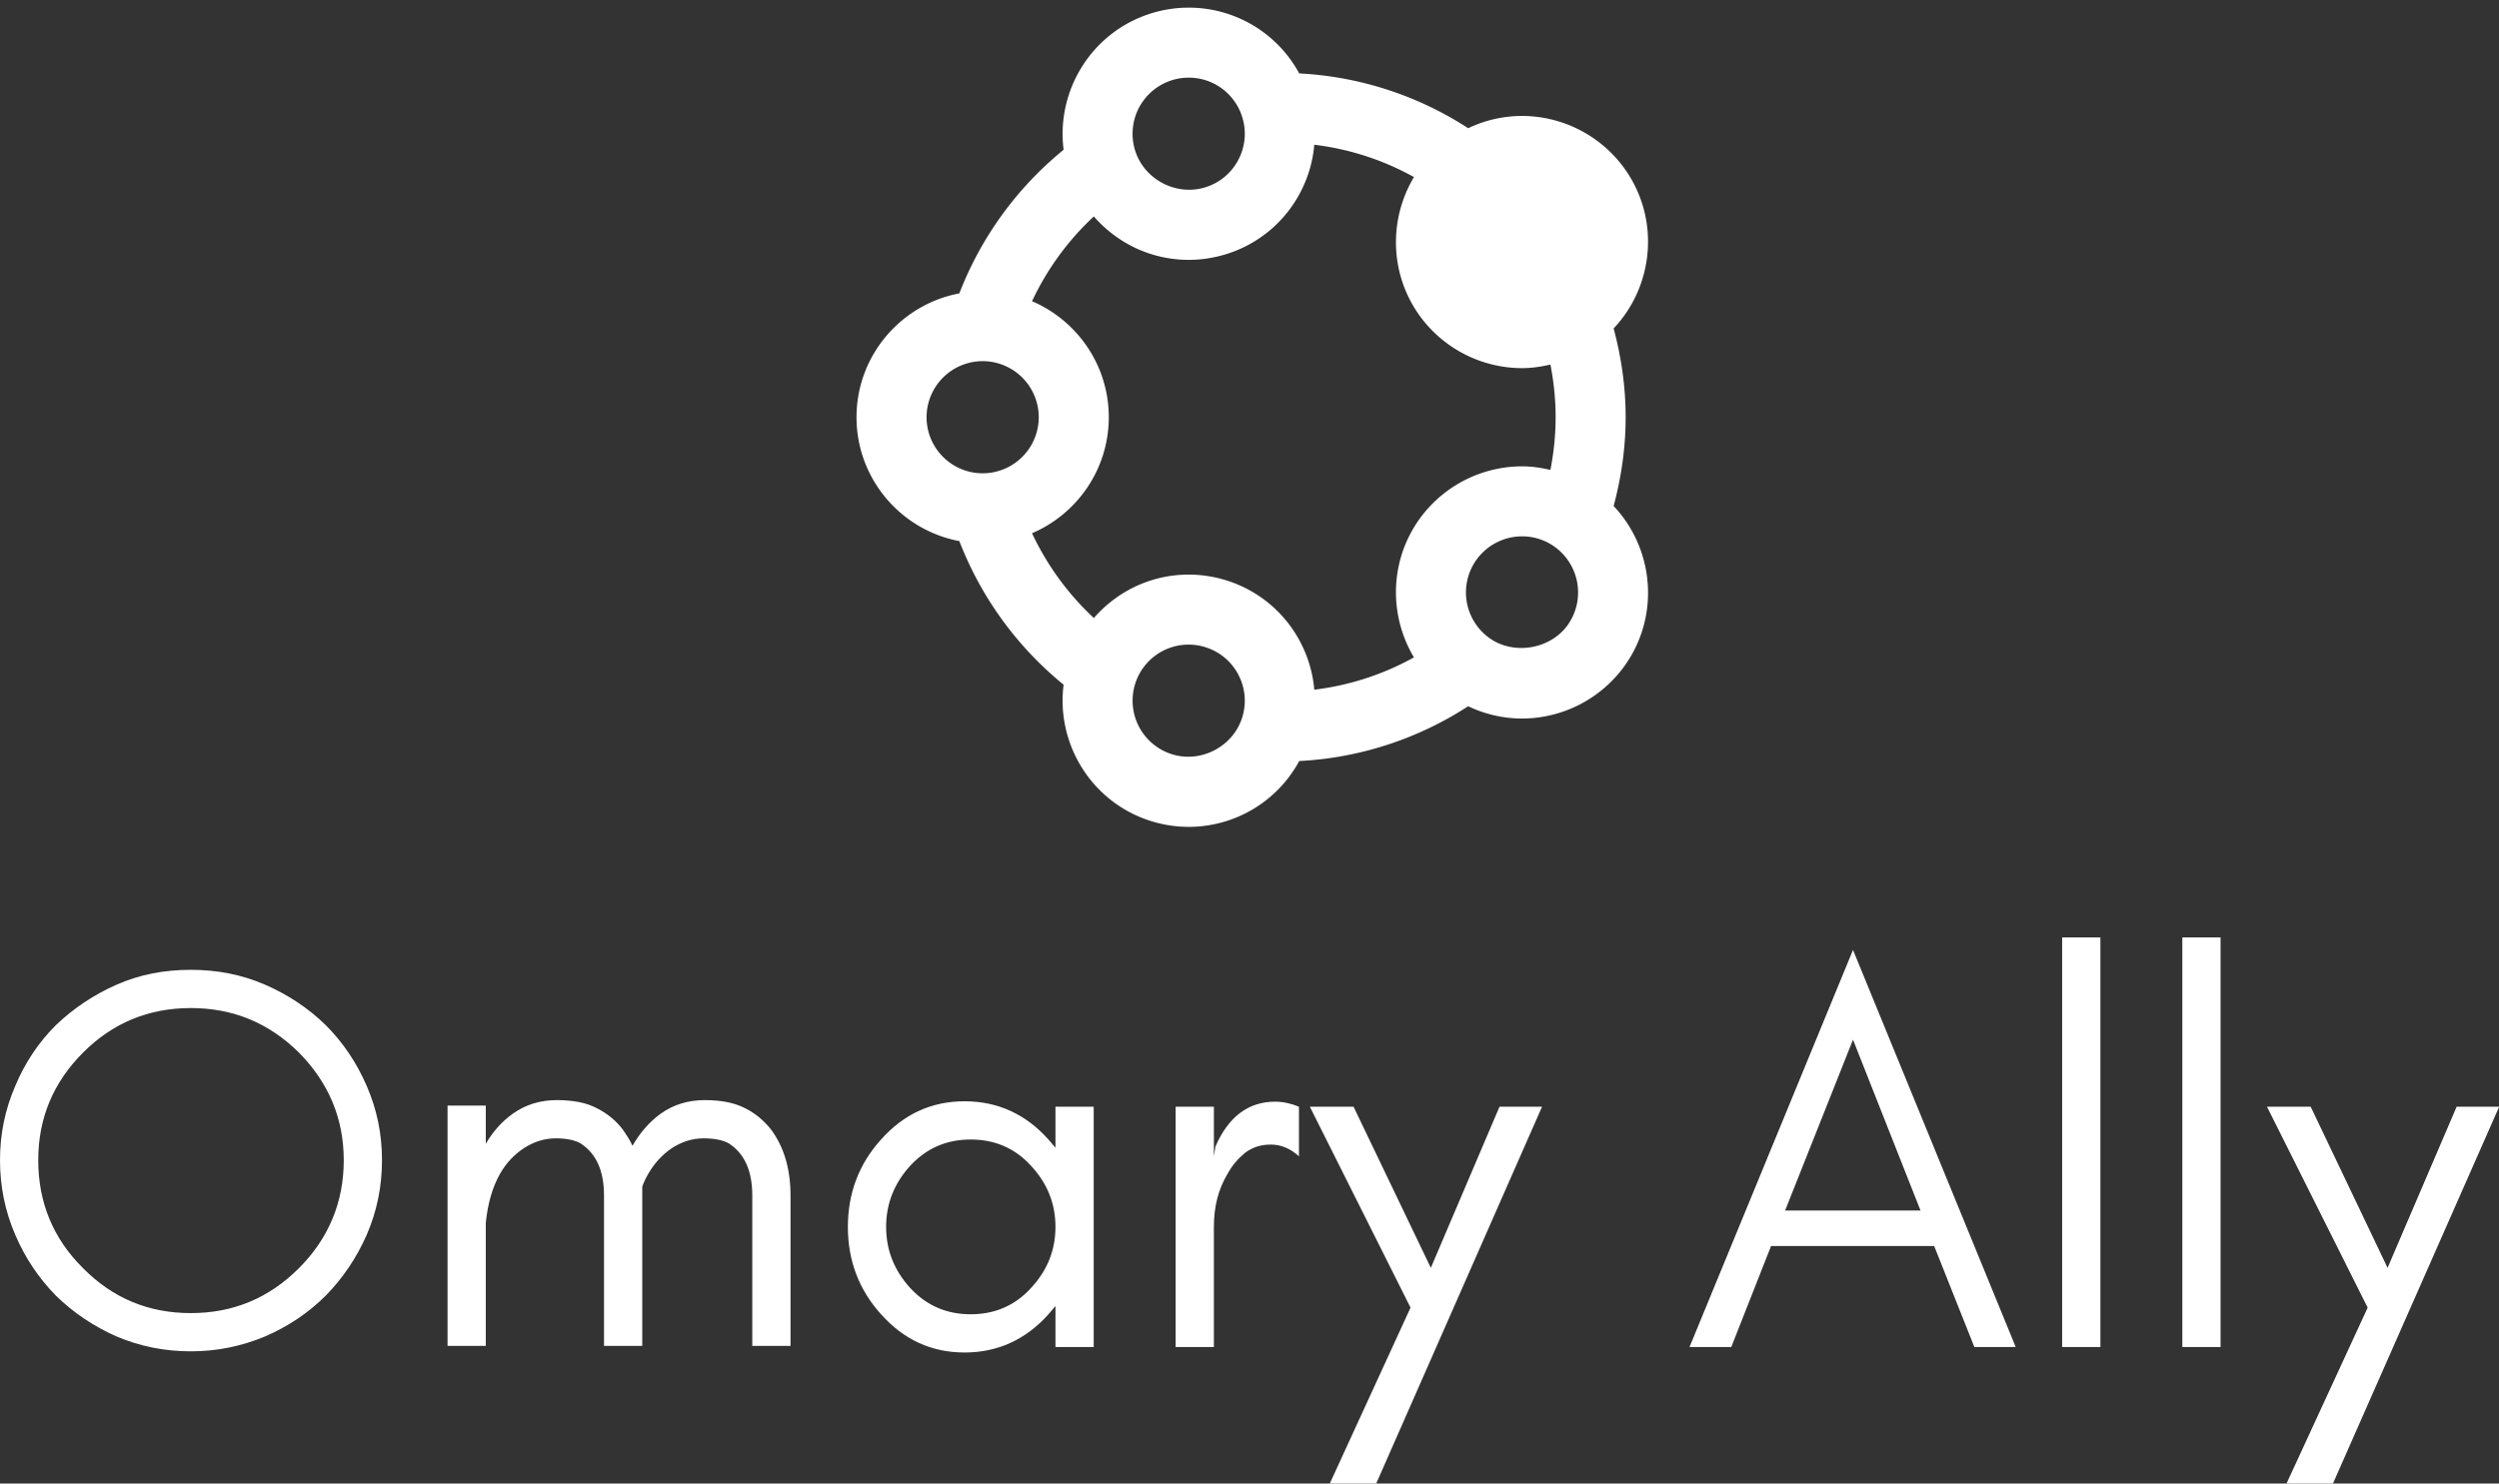 <svg data-v-423bf9ae="" xmlns="http://www.w3.org/2000/svg" viewBox="0 0 274.5 163" class="iconAbove"><rect x="0" y="0" width="274.5" height="163" fill="#333333" stroke="none"/><!----><!----><!----><g data-v-423bf9ae="" id="7d6cc97a-8ea7-4e70-9506-b27e77f6a393" fill="white" transform="matrix(4.286,0,0,4.286,-2.7,91)"><path d="M9.44 8.51C9.44 9.59 9.05 10.52 8.29 11.28C7.52 12.05 6.60 12.43 5.52 12.43C4.44 12.43 3.52 12.05 2.76 11.28C1.99 10.52 1.61 9.59 1.61 8.51C1.61 7.44 1.99 6.52 2.76 5.75C3.52 4.99 4.44 4.61 5.52 4.61C6.60 4.61 7.52 4.99 8.29 5.75C9.05 6.52 9.44 7.44 9.44 8.51ZM10.42 8.51C10.42 7.84 10.29 7.21 10.03 6.61C9.77 6.01 9.42 5.49 8.98 5.05C8.54 4.62 8.02 4.27 7.42 4.01C6.82 3.75 6.19 3.63 5.52 3.63C4.84 3.63 4.21 3.75 3.62 4.01C3.03 4.27 2.51 4.62 2.06 5.05C1.62 5.49 1.27 6.01 1.02 6.61C0.76 7.21 0.63 7.84 0.63 8.51C0.63 9.18 0.76 9.82 1.02 10.42C1.27 11.01 1.62 11.53 2.06 11.98C2.51 12.42 3.03 12.77 3.62 13.03C4.21 13.28 4.84 13.41 5.52 13.41C6.19 13.41 6.82 13.28 7.42 13.03C8.02 12.77 8.54 12.42 8.98 11.98C9.42 11.53 9.77 11.01 10.03 10.42C10.29 9.82 10.42 9.18 10.42 8.51ZM19.91 13.27L20.89 13.27L20.89 9.42C20.89 8.73 20.72 8.16 20.38 7.71C20.20 7.49 19.99 7.31 19.73 7.18C19.46 7.04 19.12 6.97 18.69 6.97C18.26 6.97 17.88 7.09 17.56 7.32C17.27 7.53 17.03 7.81 16.84 8.14C16.77 7.99 16.68 7.85 16.58 7.71C16.41 7.49 16.19 7.31 15.93 7.18C15.67 7.04 15.33 6.97 14.90 6.97C14.47 6.97 14.09 7.09 13.77 7.32C13.49 7.52 13.26 7.78 13.08 8.09L13.08 7.11L12.10 7.11L12.10 13.27L13.08 13.27L13.08 10.12C13.13 9.62 13.25 9.20 13.45 8.85C13.60 8.59 13.80 8.37 14.06 8.20C14.31 8.04 14.58 7.95 14.87 7.95C15.16 7.95 15.37 8.00 15.51 8.08C15.91 8.34 16.11 8.78 16.11 9.42L16.11 13.27L17.09 13.27L17.09 9.42C17.09 9.34 17.09 9.26 17.09 9.19C17.13 9.07 17.19 8.95 17.25 8.85C17.40 8.59 17.60 8.37 17.85 8.20C18.10 8.04 18.37 7.95 18.66 7.95C18.95 7.95 19.17 8.00 19.31 8.08C19.71 8.34 19.91 8.78 19.91 9.42ZM27.68 10.22C27.68 10.82 27.47 11.34 27.05 11.79C26.64 12.24 26.12 12.46 25.51 12.46C24.89 12.46 24.38 12.24 23.96 11.79C23.55 11.34 23.34 10.82 23.34 10.22C23.34 9.62 23.55 9.10 23.96 8.65C24.38 8.20 24.89 7.98 25.51 7.98C26.12 7.98 26.64 8.20 27.05 8.65C27.47 9.10 27.68 9.62 27.68 10.22ZM28.66 13.30L28.66 7.14L27.68 7.14L27.68 8.19C27.62 8.12 27.56 8.05 27.50 7.98C26.92 7.33 26.20 7.00 25.35 7.00C24.50 7.00 23.79 7.33 23.21 7.98C22.64 8.61 22.36 9.36 22.36 10.22C22.36 11.08 22.64 11.83 23.21 12.46C23.79 13.11 24.50 13.44 25.35 13.44C26.20 13.44 26.92 13.11 27.50 12.46C27.56 12.39 27.62 12.32 27.68 12.25L27.68 13.30ZM33.92 8.41L33.92 7.14C33.73 7.06 33.52 7.01 33.31 7.01C32.62 7.01 32.11 7.40 31.78 8.16L31.74 8.41L31.74 7.14L30.76 7.14L30.76 13.30L31.74 13.30L31.74 10.22C31.74 9.71 31.85 9.26 32.09 8.86C32.21 8.64 32.36 8.47 32.54 8.32C32.73 8.18 32.94 8.11 33.20 8.11C33.46 8.11 33.70 8.21 33.92 8.41ZM35.90 16.80L40.15 7.14L39.06 7.14L37.30 11.27L35.32 7.14L34.20 7.14L36.78 12.29L34.71 16.80ZM46.38 9.80L48.12 5.42L49.85 9.80ZM52.29 13.30L48.12 3.12L43.93 13.30L45.00 13.30L46.02 10.71L50.20 10.71L51.23 13.30ZM54.46 13.30L54.46 2.80L53.48 2.80L53.48 13.30ZM57.54 13.30L57.54 2.80L56.56 2.80L56.56 13.30ZM60.42 16.80L64.68 7.14L63.59 7.14L61.82 11.27L59.85 7.14L58.73 7.14L61.31 12.29L59.23 16.80Z"></path></g><!----><g data-v-423bf9ae="" id="144e37ff-2004-45eb-807e-2dbd637bd794" transform="matrix(1.476,0,0,1.476,63.756,-31.39)" stroke="none" fill="white"><path d="M76.892 58.935c.565-2.113.894-4.321.894-6.61 0-2.288-.33-4.496-.894-6.609 3.036-3.217 3.468-8.244.775-11.95a9.419 9.419 0 0 0-7.599-3.868 9.3 9.3 0 0 0-4 .914 25.484 25.484 0 0 0-12.575-4.08 9.346 9.346 0 0 0-8.225-4.896c-.984 0-1.96.156-2.903.461-4.355 1.416-6.966 5.732-6.405 10.118a25.761 25.761 0 0 0-7.761 10.692c-4.348.817-7.652 4.637-7.652 9.219 0 4.584 3.304 8.404 7.652 9.22a25.752 25.752 0 0 0 7.761 10.691c-.563 4.386 2.048 8.704 6.404 10.119a9.352 9.352 0 0 0 11.13-4.437 25.472 25.472 0 0 0 12.572-4.079 9.31 9.31 0 0 0 4.002.915 9.428 9.428 0 0 0 7.601-3.868c2.692-3.707 2.259-8.734-.777-11.952zm-3.439 8.887c-1.301 1.788-4.028 2.234-5.831.923a4.177 4.177 0 0 1-.925-5.83 4.192 4.192 0 0 1 3.383-1.722 4.14 4.14 0 0 1 2.448.796 4.186 4.186 0 0 1 .925 5.833zM45.268 27.047a4.161 4.161 0 0 1 3.968 2.888 4.14 4.14 0 0 1-.251 3.183 4.142 4.142 0 0 1-2.43 2.075c-2.173.708-4.566-.54-5.26-2.677a4.179 4.179 0 0 1 3.973-5.469zM25.76 52.325a4.18 4.18 0 0 1 4.174-4.174 4.18 4.18 0 0 1 4.175 4.174 4.18 4.18 0 0 1-4.175 4.175 4.179 4.179 0 0 1-4.174-4.175zm7.85 8.636c3.354-1.433 5.711-4.764 5.711-8.636 0-3.871-2.357-7.202-5.712-8.635a20.5 20.5 0 0 1 4.6-6.312c1.742 2.001 4.274 3.233 7.056 3.233.984 0 1.96-.156 2.903-.461a9.325 9.325 0 0 0 5.462-4.666 9.37 9.37 0 0 0 .985-3.443 20.271 20.271 0 0 1 7.417 2.407c-1.877 3.133-1.829 7.218.447 10.353a9.428 9.428 0 0 0 7.603 3.87c.719 0 1.419-.108 2.106-.267.248 1.27.386 2.58.386 3.921 0 1.342-.139 2.652-.387 3.923-.687-.158-1.388-.267-2.107-.267a9.427 9.427 0 0 0-7.601 3.87c-2.277 3.134-2.325 7.219-.448 10.351a20.27 20.27 0 0 1-7.417 2.406 9.366 9.366 0 0 0-.985-3.441 9.329 9.329 0 0 0-5.462-4.666 9.419 9.419 0 0 0-2.903-.461c-2.781 0-5.312 1.232-7.054 3.233a20.515 20.515 0 0 1-4.6-6.312zm10.367 16.437a4.179 4.179 0 0 1-2.681-5.26 4.164 4.164 0 0 1 5.259-2.679 4.145 4.145 0 0 1 2.43 2.075c.507.993.596 2.123.251 3.183-.693 2.143-3.091 3.392-5.259 2.681z"></path></g><!----></svg>